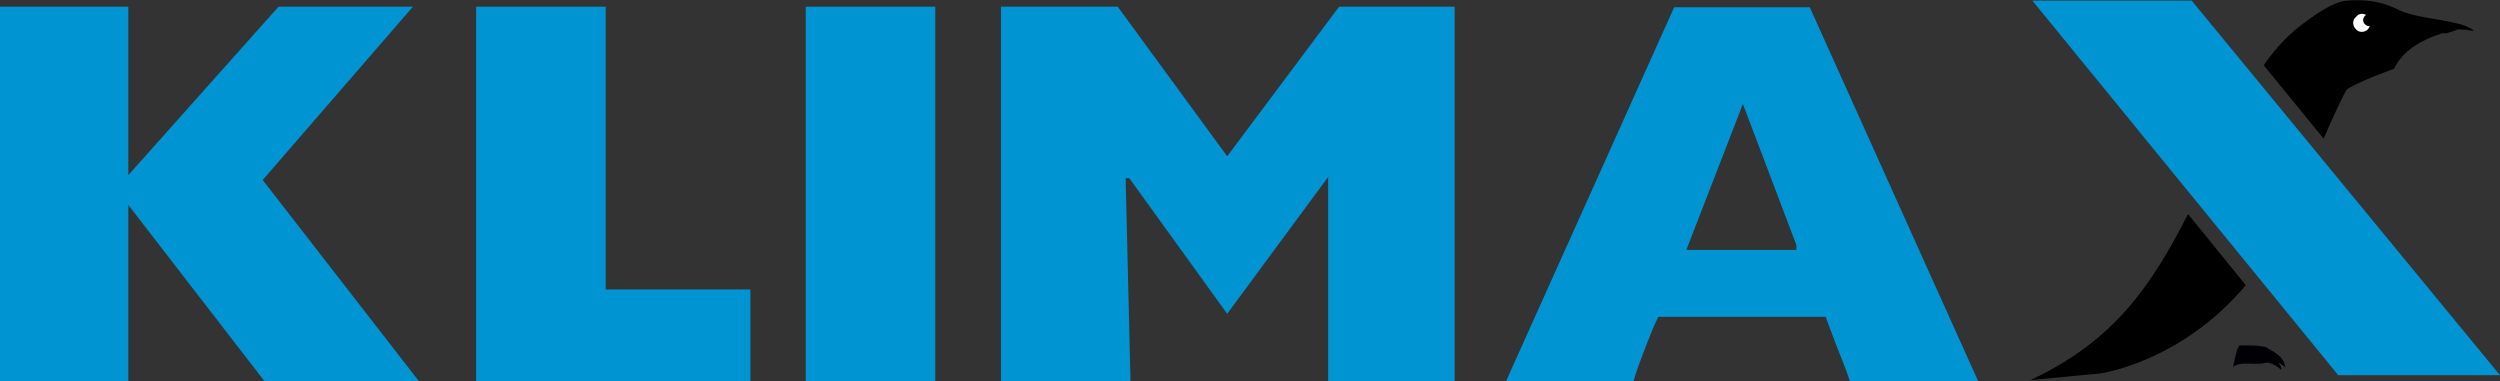 <?xml version="1.0" encoding="utf-8"?>
<!-- Generator: Adobe Illustrator 23.0.6, SVG Export Plug-In . SVG Version: 6.00 Build 0)  -->
<svg version="1.1" id="Isolation_Mode" xmlns="http://www.w3.org/2000/svg" xmlns:xlink="http://www.w3.org/1999/xlink" x="0px"
	 y="0px" viewBox="0 0 411.1 62.7" style="enable-background:new 0 0 411.1 62.7;" xml:space="preserve">
<rect x="0" y="0" width="411.1" height="62.7" fill="#333333" stroke="none"/>
<style type="text/css">
	.st0{fill-rule:evenodd;clip-rule:evenodd;fill:#0094D3;}
	.st1{fill-rule:evenodd;clip-rule:evenodd;}
	.st2{fill-rule:evenodd;clip-rule:evenodd;fill:#FFFFFF;stroke:#000000;stroke-width:0.567;stroke-miterlimit:22.926;}
	.st3{fill-rule:evenodd;clip-rule:evenodd;fill:#010005;}
</style>
<g>
	<polygon class="st0" points="68.9,62.7 43.5,62.7 21.1,33.7 21.1,62.7 0,62.7 0,1.1 21.1,1.1 21.1,28.8 45.8,1.1 67.9,1.1 
		43.2,29.6 	"/>
	<polygon class="st0" points="123.4,62.7 78.3,62.7 78.3,1.1 99.6,1.1 99.6,47.6 123.4,47.6 	"/>
	<rect x="132.5" y="1.1" class="st0" width="21.3" height="61.6"/>
	<polygon class="st0" points="239.2,62.7 218.4,62.7 218.4,29.1 201.8,51.6 185.7,29.3 185.1,29.3 185.9,62.7 164.6,62.7 164.6,1.1 
		183.8,1.1 201.8,25.7 220.2,1.1 239.2,1.1 	"/>
	<path class="st0" d="M325.3,62.7h-21.1c-0.1-0.3-0.5-1.6-1.4-3.8c-0.9-2.2-1.7-4.5-2.6-6.8h-27.5c-0.5,0.9-1.4,3.1-2.8,6.8
		c-0.8,2.1-1.2,3.4-1.3,3.9h-21l27.7-61.6h22.3L325.3,62.7L325.3,62.7z M295.4,41.1L295.4,41.1v-0.8l-8.8-23.2l-9.3,24H295.4z"/>
	<g>
		<polygon class="st0" points="411.1,61.7 384.5,61.7 334.2,0.1 360.4,0.1 		"/>
		<path class="st1" d="M383.6,0.9c-4.4,2.2-8.4,5.3-11.3,9.9l9.8,12c2.9-6.7,5.4-12,9.3-16.3L383.6,0.9L383.6,0.9z M359.8,35.2
			L359.8,35.2c-6.1,11.9-12.1,20.8-25.9,27.3l0,0l11.5-1.1c0,0,13.2-1.8,23.9-14.5L359.8,35.2z"/>
	</g>
	<g>
		<path class="st1" d="M372.3,10.7c0.5-1.1,8.6-10.2,13.7-10.6c5.1-0.4,7.7,1.2,8.8,1.7c3.2,1.4,10.7,1.6,12,3.3
			c0,0-2.4-0.5-3.6-0.1c-1.2,0.4-7.4,1.7-9.5,6.3c0,0-6.2,2.2-7.9,3.5s-0.4-2.8-1.3-5.9c-1-3.1-4-1.4-5.6,0L372.3,10.7z"/>
		<path class="st1" d="M404.1,4.9c0,0-2.6-0.5-4.7-0.3c-2.1,0.2-5.7,1.2-5.7,1.2s5-0.7,6.2-0.6s2.3,0.3,2.3,0.3L404.1,4.9z"/>
	</g>
	<path class="st2" d="M389.6,2.5L389.6,2.5c-0.1,0.1-0.3,0.1-0.5,0.3c-0.3,0.3-0.3,0.7,0,1s0.7,0.3,1,0l0,0c0,0.4-0.2,0.8-0.5,1.2
		c-0.7,0.7-1.8,0.7-2.4,0c-0.7-0.7-0.7-1.8,0-2.4C387.8,1.8,388.9,1.8,389.6,2.5z"/>
	<path class="st3" d="M368.3,56.8c0,0,3.9-0.1,4.5,0.4s2.7,1.1,3,3.2c0,0-0.9-0.7-1.2-0.8c0,0,0.7,0.7,0.5,1.2c0,0-1.6-1.5-2.8-1.1
		s-4.2-0.4-5.1,0.7C367.2,60.5,367.8,57,368.3,56.8z"/>
</g>
</svg>
